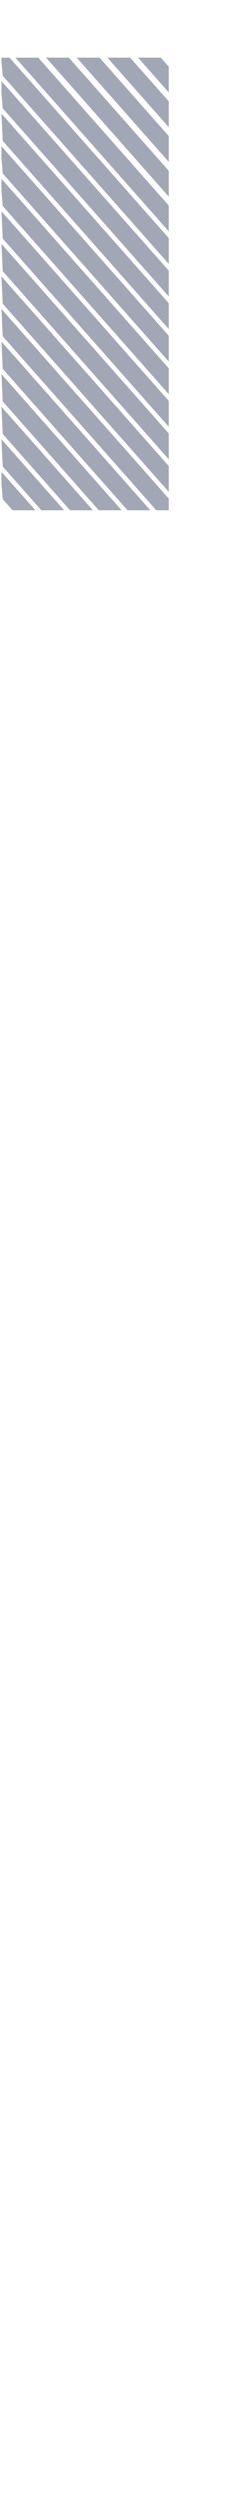 <svg xmlns="http://www.w3.org/2000/svg" xmlns:xlink="http://www.w3.org/1999/xlink" viewBox="0 0 131.2 1360.61"><defs><style>.cls-1{fill:none;}.cls-2{clip-path:url(#clip-path);}.cls-3{fill:#a1a7b5;}</style><clipPath id="clip-path" transform="translate(0.78 31.38)"><rect class="cls-1" width="91.09" height="246.33"/></clipPath></defs><g id="Layer_2" data-name="Layer 2"><g id="bamboo"><g id="clip_15" data-name="clip 15"><g class="cls-2"><g id="_15" data-name="15"><polygon class="cls-3" points="92.71 126.87 1.49 23.54 8.47 17.38 93.7 113.93 92.71 126.87"/><rect class="cls-3" x="-8.2" y="24.43" width="128.79" height="9.3" transform="translate(41.58 -0.91) rotate(48.56)"/><rect class="cls-3" x="1.17" y="16.15" width="128.79" height="9.3" transform="translate(38.55 -10.74) rotate(48.56)"/><polygon class="cls-3" points="114.85 95.26 31.81 1.19 43.17 0 121.83 89.1 114.85 95.26"/><polygon class="cls-3" points="124.23 86.98 47.83 0.43 60.24 0.43 131.2 80.82 124.23 86.98"/><polygon class="cls-3" points="92.96 144.87 1.49 41.26 0 25.51 93.7 131.65 92.96 144.87"/><polygon class="cls-3" points="93.14 162.8 1.49 58.98 0.17 43.43 93.7 149.38 93.14 162.8"/><polygon class="cls-3" points="93.7 181.16 1.49 76.7 0.78 61.84 93.7 167.1 93.7 181.16"/><polygon class="cls-3" points="92.93 198 1.49 94.42 0.17 78.87 93.7 184.82 92.93 198"/><polygon class="cls-3" points="93.12 215.94 1.49 112.14 0.17 96.59 93.7 202.54 93.12 215.94"/><polygon class="cls-3" points="92.98 233.51 1.49 129.87 0.78 115 93.7 220.26 92.98 233.51"/><polygon class="cls-3" points="92.63 250.84 1.49 147.59 0.78 132.72 93.7 237.98 92.63 250.84"/><polygon class="cls-3" points="92.97 268.93 1.49 165.31 0.78 150.44 93.7 255.71 92.97 268.93"/><polygon class="cls-3" points="86.72 279.58 1.49 183.03 0.78 168.17 98.33 278.67 86.72 279.58"/><polygon class="cls-3" points="86.72 297.31 1.49 200.75 0.78 185.89 93.7 291.15 86.72 297.31"/><polygon class="cls-3" points="86.72 315.03 1.49 218.47 0.78 203.61 93.7 308.87 86.72 315.03"/><polygon class="cls-3" points="86.72 332.75 1.49 236.2 0.78 221.33 93.7 326.59 86.72 332.75"/><polygon class="cls-3" points="86.72 350.47 1.49 253.92 0.78 239.05 93.7 344.31 86.72 350.47"/><polygon class="cls-3" points="86.72 368.19 1.49 271.64 0.17 256.09 93.7 362.04 86.72 368.19"/><rect class="cls-3" x="-17.58" y="298.53" width="128.79" height="9.3" transform="translate(243.91 98.82) rotate(48.56)"/><rect class="cls-3" x="-17.58" y="316.25" width="128.79" height="9.3" transform="translate(257.19 104.81) rotate(48.56)"/><rect class="cls-3" x="-17.58" y="333.97" width="128.79" height="9.3" transform="translate(270.48 110.81) rotate(48.56)"/><rect class="cls-3" x="-17.58" y="351.69" width="128.79" height="9.3" transform="translate(283.76 116.8) rotate(48.56)"/><rect class="cls-3" x="-17.58" y="369.42" width="128.79" height="9.3" transform="translate(297.05 122.8) rotate(48.56)"/><rect class="cls-3" x="-17.58" y="387.14" width="128.79" height="9.3" transform="translate(310.33 128.79) rotate(48.56)"/><rect class="cls-3" x="-17.58" y="404.86" width="128.79" height="9.3" transform="translate(323.62 134.78) rotate(48.56)"/><rect class="cls-3" x="-17.58" y="422.58" width="128.79" height="9.3" transform="translate(336.91 140.78) rotate(48.56)"/><rect class="cls-3" x="-17.58" y="440.3" width="128.79" height="9.3" transform="translate(350.19 146.77) rotate(48.56)"/><rect class="cls-3" x="-17.58" y="458.02" width="128.79" height="9.3" transform="translate(363.48 152.76) rotate(48.56)"/><rect class="cls-3" x="-17.58" y="475.75" width="128.79" height="9.3" transform="translate(376.76 158.76) rotate(48.56)"/><rect class="cls-3" x="-17.58" y="493.47" width="128.79" height="9.3" transform="translate(390.05 164.75) rotate(48.56)"/><rect class="cls-3" x="-17.58" y="511.19" width="128.79" height="9.3" transform="translate(403.33 170.75) rotate(48.56)"/><rect class="cls-3" x="-17.58" y="528.91" width="128.79" height="9.3" transform="translate(416.62 176.74) rotate(48.56)"/><rect class="cls-3" x="-17.58" y="546.63" width="128.79" height="9.3" transform="translate(429.91 182.73) rotate(48.56)"/><rect class="cls-3" x="-17.58" y="564.35" width="128.79" height="9.3" transform="translate(443.19 188.73) rotate(48.56)"/><rect class="cls-3" x="-17.58" y="582.08" width="128.79" height="9.3" transform="translate(456.48 194.72) rotate(48.56)"/><rect class="cls-3" x="-17.58" y="599.8" width="128.79" height="9.3" transform="translate(469.76 200.71) rotate(48.56)"/><rect class="cls-3" x="-17.58" y="617.52" width="128.79" height="9.3" transform="translate(483.05 206.71) rotate(48.56)"/><rect class="cls-3" x="-17.58" y="635.24" width="128.79" height="9.3" transform="translate(496.34 212.7) rotate(48.56)"/><rect class="cls-3" x="-17.58" y="652.96" width="128.79" height="9.3" transform="translate(509.62 218.69) rotate(48.56)"/><rect class="cls-3" x="-17.58" y="670.68" width="128.79" height="9.3" transform="translate(522.91 224.69) rotate(48.56)"/><rect class="cls-3" x="-17.58" y="688.41" width="128.79" height="9.3" transform="translate(536.19 230.68) rotate(48.56)"/><rect class="cls-3" x="-17.58" y="706.13" width="128.79" height="9.3" transform="translate(549.48 236.68) rotate(48.56)"/><rect class="cls-3" x="-17.58" y="723.85" width="128.79" height="9.3" transform="translate(562.76 242.67) rotate(48.56)"/><rect class="cls-3" x="-17.58" y="741.57" width="128.79" height="9.3" transform="translate(576.05 248.66) rotate(48.56)"/><rect class="cls-3" x="-17.58" y="759.29" width="128.79" height="9.3" transform="translate(589.34 254.66) rotate(48.56)"/><rect class="cls-3" x="-17.58" y="777.01" width="128.79" height="9.3" transform="translate(602.62 260.65) rotate(48.56)"/><rect class="cls-3" x="-17.58" y="794.74" width="128.79" height="9.3" transform="translate(615.91 266.64) rotate(48.56)"/><rect class="cls-3" x="-17.58" y="812.46" width="128.79" height="9.3" transform="translate(629.19 272.64) rotate(48.56)"/><rect class="cls-3" x="-17.58" y="830.18" width="128.79" height="9.3" transform="translate(642.48 278.63) rotate(48.56)"/><rect class="cls-3" x="-17.58" y="847.9" width="128.79" height="9.3" transform="translate(655.76 284.63) rotate(48.56)"/><rect class="cls-3" x="-17.58" y="865.62" width="128.79" height="9.3" transform="translate(669.05 290.62) rotate(48.56)"/><rect class="cls-3" x="-17.58" y="883.34" width="128.79" height="9.3" transform="translate(682.34 296.61) rotate(48.56)"/><rect class="cls-3" x="-17.58" y="901.07" width="128.79" height="9.3" transform="translate(695.62 302.61) rotate(48.56)"/><rect class="cls-3" x="-17.58" y="918.79" width="128.79" height="9.3" transform="translate(708.91 308.6) rotate(48.56)"/><rect class="cls-3" x="-17.58" y="936.51" width="128.79" height="9.3" transform="translate(722.19 314.59) rotate(48.56)"/><rect class="cls-3" x="-17.58" y="954.23" width="128.79" height="9.3" transform="translate(735.48 320.59) rotate(48.56)"/><rect class="cls-3" x="-17.58" y="971.95" width="128.79" height="9.3" transform="translate(748.77 326.58) rotate(48.56)"/><rect class="cls-3" x="-17.58" y="989.67" width="128.79" height="9.3" transform="translate(762.05 332.57) rotate(48.56)"/><rect class="cls-3" x="-17.58" y="1007.4" width="128.79" height="9.3" transform="translate(775.34 338.57) rotate(48.56)"/><rect class="cls-3" x="-17.58" y="1025.12" width="128.79" height="9.3" transform="translate(788.62 344.56) rotate(48.56)"/><rect class="cls-3" x="-17.58" y="1042.84" width="128.79" height="9.3" transform="translate(801.91 350.56) rotate(48.56)"/><rect class="cls-3" x="-17.58" y="1060.56" width="128.79" height="9.3" transform="translate(815.19 356.55) rotate(48.56)"/><rect class="cls-3" x="-17.58" y="1078.28" width="128.79" height="9.3" transform="translate(828.48 362.54) rotate(48.56)"/><rect class="cls-3" x="-17.58" y="1096" width="128.79" height="9.3" transform="translate(841.77 368.54) rotate(48.56)"/><rect class="cls-3" x="-17.58" y="1113.73" width="128.79" height="9.3" transform="translate(855.05 374.53) rotate(48.56)"/><rect class="cls-3" x="-17.58" y="1131.45" width="128.79" height="9.3" transform="translate(868.34 380.52) rotate(48.56)"/><rect class="cls-3" x="-17.58" y="1149.17" width="128.79" height="9.3" transform="translate(881.62 386.52) rotate(48.56)"/><rect class="cls-3" x="-17.58" y="1166.89" width="128.79" height="9.3" transform="translate(894.91 392.51) rotate(48.56)"/><rect class="cls-3" x="-17.58" y="1184.61" width="128.79" height="9.3" transform="translate(908.19 398.51) rotate(48.56)"/><rect class="cls-3" x="-17.58" y="1202.33" width="128.79" height="9.3" transform="translate(921.48 404.5) rotate(48.56)"/><rect class="cls-3" x="-17.58" y="1220.06" width="128.79" height="9.3" transform="translate(934.77 410.49) rotate(48.56)"/><rect class="cls-3" x="-17.58" y="1237.78" width="128.79" height="9.3" transform="translate(948.05 416.49) rotate(48.56)"/><rect class="cls-3" x="-17.58" y="1255.5" width="128.79" height="9.3" transform="translate(961.34 422.48) rotate(48.56)"/><rect class="cls-3" x="-17.58" y="1273.22" width="128.79" height="9.3" transform="translate(974.62 428.47) rotate(48.56)"/></g></g></g></g></g></svg>